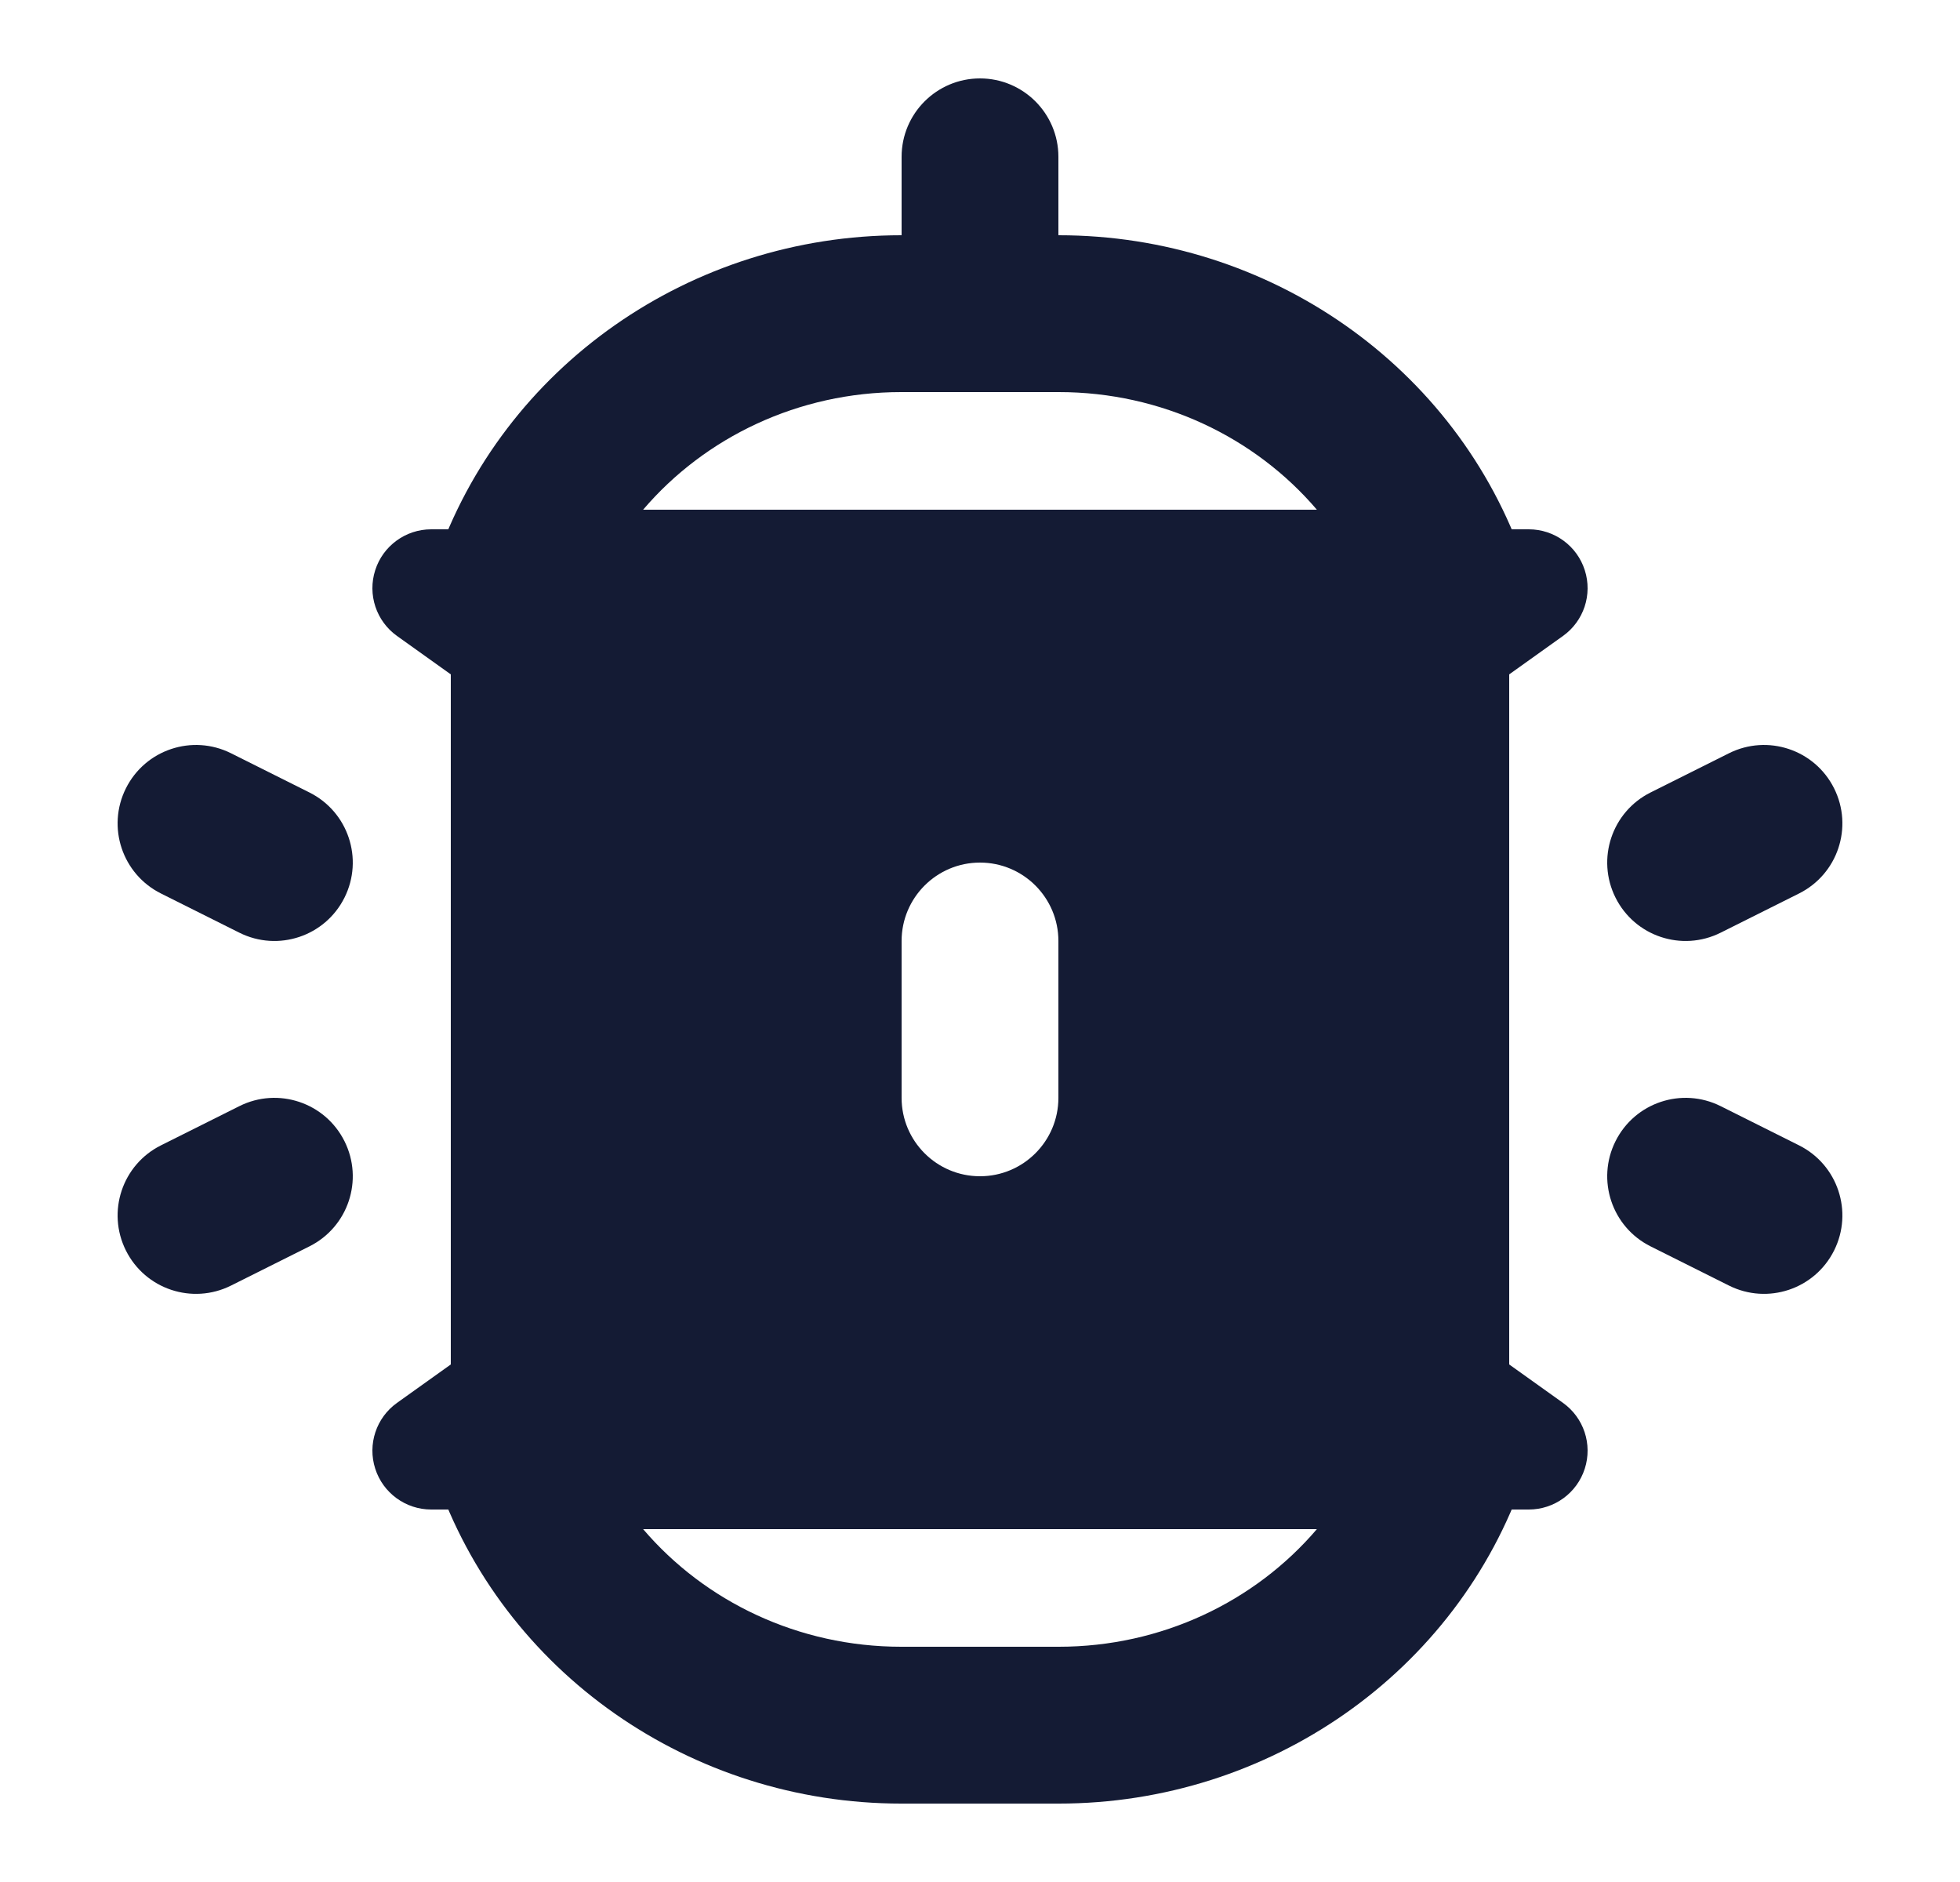 <svg width="25" height="24" viewBox="0 0 25 24" fill="none" xmlns="http://www.w3.org/2000/svg">
<path fill-rule="evenodd" clip-rule="evenodd" d="M5.554 7.176C6.414 4.667 8.816 3 11.495 3H13.505C16.184 3 18.586 4.667 19.446 7.176C19.551 7.481 19.501 7.818 19.314 8.081C19.126 8.344 18.823 8.5 18.5 8.5H6.5C6.177 8.5 5.874 8.344 5.686 8.081C5.499 7.818 5.449 7.481 5.554 7.176ZM8.203 6.5H16.797C16.007 5.574 14.814 5 13.505 5H11.495C10.186 5 8.993 5.574 8.203 6.5Z" fill="#141B34"/>
<path fill-rule="evenodd" clip-rule="evenodd" d="M5.686 17.919C5.874 17.656 6.177 17.5 6.5 17.5L18.5 17.5C18.823 17.5 19.126 17.656 19.314 17.919C19.501 18.182 19.551 18.519 19.446 18.824C18.586 21.333 16.184 23 13.505 23L11.495 23C8.816 23 6.414 21.333 5.554 18.824C5.449 18.519 5.499 18.182 5.686 17.919ZM8.203 19.5C8.993 20.426 10.186 21 11.495 21L13.505 21C14.814 21 16.007 20.426 16.797 19.5L8.203 19.5Z" fill="#141B34"/>
<path fill-rule="evenodd" clip-rule="evenodd" d="M23.394 10.053C23.641 10.547 23.441 11.147 22.947 11.394L21.947 11.894C21.453 12.141 20.853 11.941 20.606 11.447C20.359 10.953 20.559 10.353 21.053 10.106L22.053 9.606C22.547 9.359 23.147 9.559 23.394 10.053ZM20.606 14.553C20.853 14.059 21.453 13.859 21.947 14.106L22.947 14.606C23.441 14.853 23.641 15.453 23.394 15.947C23.147 16.441 22.547 16.641 22.053 16.394L21.053 15.894C20.559 15.647 20.359 15.047 20.606 14.553Z" fill="#141B34"/>
<path fill-rule="evenodd" clip-rule="evenodd" d="M1.606 10.053C1.853 9.559 2.453 9.359 2.947 9.606L3.947 10.106C4.441 10.353 4.641 10.953 4.394 11.447C4.147 11.941 3.547 12.141 3.053 11.894L2.053 11.394C1.559 11.147 1.359 10.547 1.606 10.053ZM4.394 14.553C4.641 15.047 4.441 15.647 3.947 15.894L2.947 16.394C2.453 16.641 1.853 16.441 1.606 15.947C1.359 15.453 1.559 14.853 2.053 14.606L3.053 14.106C3.547 13.859 4.147 14.059 4.394 14.553Z" fill="#141B34"/>
<path fill-rule="evenodd" clip-rule="evenodd" d="M5.5 6.75C5.174 6.75 4.885 6.961 4.786 7.271C4.686 7.582 4.799 7.921 5.064 8.11L5.75 8.6L5.75 17.4L5.064 17.89C4.799 18.079 4.686 18.418 4.786 18.729C4.885 19.039 5.174 19.25 5.5 19.25H6.499L6.5 19.25L18.501 19.25L19.5 19.25C19.826 19.25 20.115 19.039 20.214 18.729C20.314 18.418 20.201 18.079 19.936 17.89L19.25 17.4V8.6L19.936 8.11C20.201 7.921 20.314 7.582 20.214 7.271C20.115 6.961 19.826 6.75 19.5 6.75L5.5 6.75ZM13.5 12C13.5 11.448 13.052 11 12.5 11C11.948 11 11.5 11.448 11.5 12L11.5 14C11.5 14.552 11.948 15 12.5 15C13.052 15 13.5 14.552 13.5 14V12Z" fill="#141B34"/>
<path fill-rule="evenodd" clip-rule="evenodd" d="M12.5 1C13.052 1 13.5 1.448 13.5 2V4C13.5 4.552 13.052 5 12.5 5C11.948 5 11.5 4.552 11.5 4V2C11.5 1.448 11.948 1 12.5 1Z" fill="#141B34"/>
</svg>

